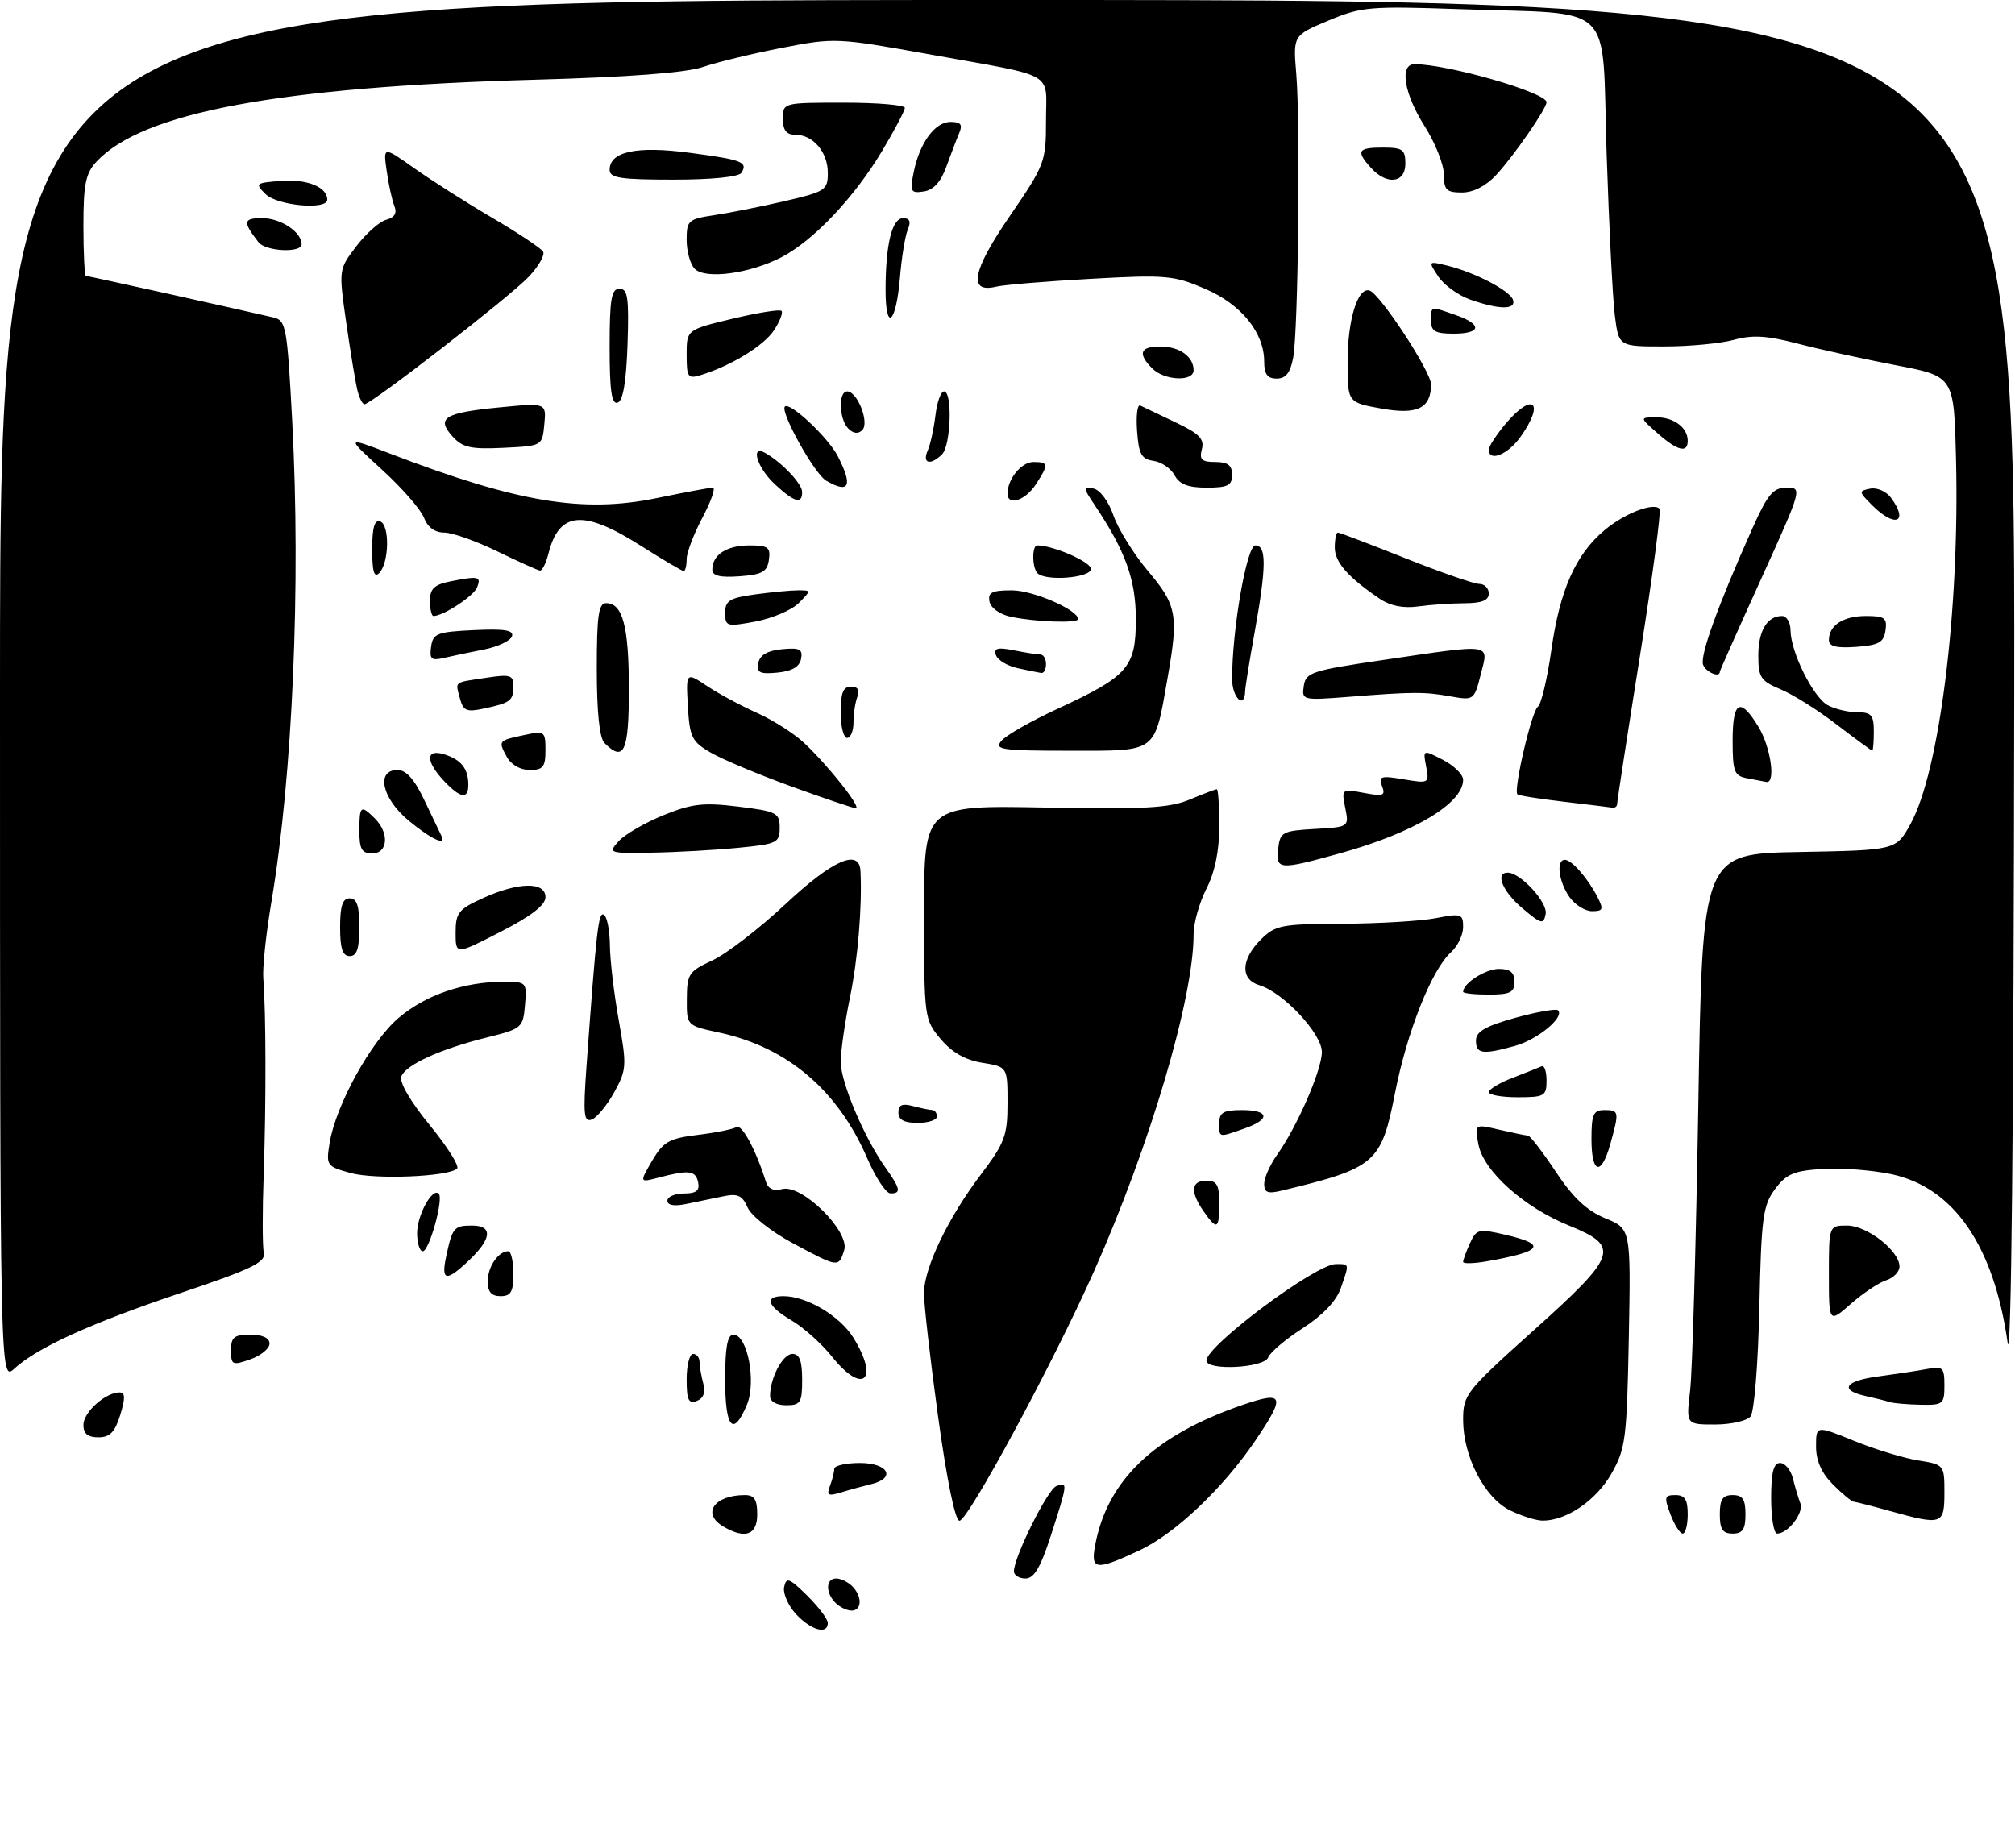 <?xml version="1.0" encoding="UTF-8" standalone="no"?>
<!DOCTYPE svg PUBLIC "-//W3C//DTD SVG 1.1//EN" "http://www.w3.org/Graphics/SVG/1.1/DTD/svg11.dtd" >
<svg xmlns="http://www.w3.org/2000/svg" xmlns:xlink="http://www.w3.org/1999/xlink" version="1.1" viewBox="0 0 314 288">
 <g >
 <path fill="currentColor"
d=" M 124.08 251.59 C 122.84 250.26 121.99 248.35 122.19 247.34 C 122.52 245.74 122.98 245.91 125.79 248.67 C 127.55 250.42 129.00 252.33 129.00 252.92 C 129.00 254.79 126.44 254.09 124.08 251.59 Z  M 130.20 249.80 C 128.61 248.21 128.67 246.00 130.30 246.00 C 131.01 246.00 132.14 246.54 132.80 247.20 C 134.39 248.79 134.33 251.00 132.70 251.00 C 131.99 251.00 130.86 250.46 130.20 249.80 Z  M 158.00 244.88 C 158.00 242.66 163.24 232.12 164.61 231.60 C 166.42 230.90 166.39 231.14 163.80 239.18 C 162.16 244.27 161.15 246.00 159.80 246.00 C 158.81 246.00 158.00 245.49 158.00 244.88 Z  M 170.67 240.75 C 172.60 230.61 179.91 223.67 193.66 218.94 C 200.10 216.73 200.37 217.50 195.62 224.51 C 190.53 232.01 183.10 239.04 177.50 241.65 C 170.72 244.81 169.92 244.71 170.67 240.75 Z  M 112.75 237.92 C 109.29 235.91 111.26 233.00 116.08 233.00 C 117.55 233.00 118.00 233.71 118.00 236.00 C 118.00 239.22 116.14 239.90 112.75 237.92 Z  M 260.31 236.00 C 259.29 233.32 259.38 233.00 261.09 233.00 C 262.55 233.00 263.00 233.71 263.00 236.00 C 263.00 237.65 262.65 239.00 262.22 239.00 C 261.79 239.00 260.93 237.65 260.31 236.00 Z  M 268.00 236.00 C 268.00 233.67 268.44 233.00 270.00 233.00 C 271.56 233.00 272.00 233.67 272.00 236.00 C 272.00 238.33 271.56 239.00 270.00 239.00 C 268.44 239.00 268.00 238.33 268.00 236.00 Z  M 276.00 233.50 C 276.00 229.47 276.37 228.00 277.39 228.00 C 278.16 228.00 279.06 229.08 279.39 230.41 C 279.72 231.73 280.24 233.47 280.55 234.28 C 281.12 235.76 278.64 239.00 276.93 239.00 C 276.42 239.00 276.00 236.53 276.00 233.50 Z  M 146.18 220.75 C 144.95 211.81 143.97 203.15 143.98 201.50 C 144.03 197.52 147.75 189.78 152.86 183.03 C 156.58 178.11 157.00 176.98 157.00 171.90 C 157.00 166.26 157.00 166.26 153.09 165.63 C 150.43 165.21 148.35 164.02 146.59 161.93 C 144.03 158.88 144.00 158.66 144.00 142.17 C 144.00 125.50 144.00 125.50 162.78 125.85 C 178.34 126.15 182.23 125.93 185.41 124.60 C 187.52 123.72 189.41 123.00 189.62 123.00 C 189.83 123.00 190.00 125.60 190.00 128.79 C 190.00 132.60 189.32 135.92 188.00 138.50 C 186.90 140.66 186.00 143.85 186.00 145.60 C 186.00 155.58 179.20 178.55 170.42 198.26 C 164.09 212.46 150.85 237.00 149.51 237.00 C 148.85 237.00 147.53 230.59 146.18 220.75 Z  M 235.29 235.37 C 231.34 233.43 228.00 226.96 228.00 221.28 C 228.00 217.35 228.41 216.83 238.97 207.35 C 252.09 195.58 252.53 194.26 244.50 191.00 C 237.45 188.14 231.16 182.50 230.38 178.33 C 229.78 175.16 229.78 175.16 233.64 176.06 C 235.76 176.55 237.77 176.96 238.11 176.98 C 238.44 176.99 240.39 179.52 242.44 182.61 C 245.12 186.65 247.28 188.68 250.15 189.86 C 254.14 191.50 254.14 191.50 253.82 208.50 C 253.51 224.31 253.32 225.79 251.08 229.71 C 248.70 233.87 244.05 237.02 240.35 236.98 C 239.33 236.96 237.05 236.24 235.29 235.37 Z  M 294.50 235.48 C 291.75 234.71 289.22 234.07 288.89 234.04 C 288.55 234.02 287.09 232.81 285.64 231.36 C 283.86 229.58 283.00 227.66 283.00 225.43 C 283.00 222.14 283.00 222.14 288.92 224.55 C 292.17 225.87 296.67 227.24 298.92 227.60 C 302.97 228.25 303.00 228.29 303.00 232.63 C 303.00 237.62 302.64 237.74 294.50 235.48 Z  M 129.33 231.58 C 129.70 230.62 130.00 229.42 130.00 228.92 C 130.00 228.41 131.80 228.00 134.00 228.00 C 138.44 228.00 139.69 230.36 135.75 231.30 C 134.51 231.60 132.41 232.17 131.08 232.58 C 129.05 233.20 128.77 233.04 129.33 231.58 Z  M 13.00 222.06 C 13.00 220.09 16.44 217.00 18.63 217.00 C 19.52 217.00 19.55 217.87 18.74 220.50 C 17.91 223.19 17.13 224.00 15.33 224.00 C 13.69 224.00 13.00 223.43 13.00 222.06 Z  M 113.00 215.00 C 113.00 209.94 113.36 208.00 114.29 208.00 C 116.48 208.00 117.89 215.36 116.39 218.93 C 114.25 224.02 113.00 222.58 113.00 215.00 Z  M 263.37 216.75 C 263.72 213.86 264.29 193.85 264.65 172.28 C 265.29 133.05 265.29 133.05 280.38 132.78 C 295.46 132.50 295.46 132.50 297.71 128.43 C 302.24 120.20 305.38 95.12 304.81 71.58 C 304.50 58.65 304.50 58.65 295.50 56.93 C 290.55 55.98 283.67 54.47 280.21 53.57 C 275.37 52.30 273.08 52.16 270.21 52.96 C 268.17 53.52 263.30 53.99 259.38 53.99 C 252.26 54.00 252.26 54.00 251.65 49.25 C 251.31 46.64 250.73 35.21 250.36 23.86 C 249.58 -0.19 252.12 2.30 227.50 1.43 C 213.44 0.94 212.16 1.05 207.00 3.21 C 201.50 5.52 201.50 5.52 202.00 11.51 C 202.66 19.37 202.31 51.54 201.52 55.73 C 201.08 58.10 200.37 59.00 198.95 59.00 C 197.51 59.00 197.00 58.31 197.00 56.37 C 197.00 51.83 193.44 47.43 187.77 45.00 C 182.94 42.92 181.65 42.80 170.03 43.45 C 163.14 43.83 156.49 44.38 155.26 44.67 C 150.80 45.75 151.47 42.25 157.37 33.65 C 162.82 25.70 163.00 25.24 163.00 18.79 C 163.00 11.00 164.91 12.08 144.84 8.47 C 130.41 5.87 130.04 5.86 121.84 7.46 C 117.25 8.35 111.70 9.70 109.50 10.45 C 106.88 11.34 97.93 12.02 83.50 12.42 C 43.47 13.54 22.20 17.50 15.04 25.19 C 13.35 27.00 13.00 28.71 13.00 35.19 C 13.00 39.48 13.18 43.00 13.39 43.00 C 13.72 43.00 35.72 47.88 42.60 49.47 C 44.58 49.93 44.75 50.88 45.54 65.73 C 46.89 91.10 45.60 120.91 42.30 140.50 C 41.46 145.45 40.89 150.85 41.03 152.50 C 41.45 157.61 41.48 172.01 41.09 183.00 C 40.88 188.78 40.89 194.29 41.11 195.26 C 41.43 196.71 39.20 197.79 28.37 201.43 C 14.23 206.18 5.83 210.00 2.25 213.28 C 0.00 215.35 0.00 215.35 0.00 107.67 C 0.00 0.00 0.00 0.00 157.00 0.00 C 314.00 0.00 314.00 0.00 313.88 107.75 C 313.80 176.05 313.42 213.20 312.85 209.23 C 310.69 194.15 304.50 185.13 294.84 183.01 C 291.90 182.37 287.07 181.99 284.10 182.17 C 279.54 182.45 278.38 182.94 276.60 185.32 C 274.72 187.85 274.46 189.76 274.16 203.82 C 273.97 212.58 273.36 220.05 272.79 220.75 C 272.22 221.44 269.73 222.00 267.25 222.00 C 262.75 222.00 262.75 222.00 263.37 216.75 Z  M 107.00 214.97 C 107.00 212.79 107.45 211.00 108.00 211.00 C 108.55 211.00 109.01 211.56 109.01 212.25 C 109.02 212.94 109.28 214.45 109.59 215.61 C 109.97 217.00 109.62 217.93 108.58 218.33 C 107.30 218.82 107.00 218.18 107.00 214.97 Z  M 120.00 217.57 C 120.00 214.74 121.98 211.00 123.48 211.00 C 124.59 211.00 125.00 212.08 125.00 215.00 C 125.00 218.60 124.75 219.00 122.50 219.00 C 120.99 219.00 120.00 218.43 120.00 217.57 Z  M 294.50 218.51 C 293.95 218.33 292.26 217.90 290.75 217.57 C 286.53 216.64 287.47 215.19 292.75 214.50 C 295.36 214.15 298.74 213.64 300.25 213.36 C 302.77 212.88 303.00 213.10 303.00 215.92 C 303.00 218.83 302.79 219.00 299.25 218.92 C 297.19 218.88 295.05 218.69 294.50 218.51 Z  M 129.62 211.39 C 128.03 209.40 125.22 206.88 123.37 205.79 C 119.53 203.53 119.02 202.00 122.10 202.00 C 125.71 202.00 130.88 205.08 132.98 208.47 C 137.11 215.15 134.45 217.45 129.62 211.39 Z  M 36.00 210.45 C 36.00 208.39 36.48 208.00 39.00 208.00 C 40.91 208.00 42.00 208.51 42.00 209.40 C 42.00 210.17 40.65 211.27 39.00 211.85 C 36.20 212.83 36.00 212.73 36.00 210.45 Z  M 188.00 212.04 C 188.00 209.71 205.03 197.00 208.16 197.00 C 210.32 197.00 210.30 196.85 208.92 200.80 C 208.23 202.77 206.09 205.01 203.01 206.99 C 200.35 208.70 197.93 210.75 197.62 211.55 C 196.99 213.20 188.00 213.66 188.00 212.04 Z  M 285.00 198.60 C 285.00 191.00 285.00 191.00 287.85 191.00 C 290.96 191.00 296.00 194.95 296.00 197.38 C 296.00 198.20 295.07 199.16 293.93 199.52 C 292.80 199.88 290.32 201.53 288.43 203.19 C 285.00 206.21 285.00 206.21 285.00 198.60 Z  M 76.00 199.70 C 76.00 197.43 77.65 195.00 79.20 195.00 C 79.64 195.00 80.00 196.57 80.00 198.50 C 80.00 201.33 79.62 202.00 78.00 202.00 C 76.58 202.00 76.00 201.33 76.00 199.70 Z  M 69.54 195.75 C 70.49 191.32 70.76 191.00 73.56 191.00 C 76.79 191.00 76.65 193.00 73.20 196.31 C 69.52 199.83 68.69 199.70 69.54 195.75 Z  M 123.50 193.72 C 120.19 191.95 117.05 189.46 116.50 188.18 C 115.69 186.31 114.96 185.97 112.75 186.43 C 111.24 186.74 108.65 187.28 107.00 187.62 C 105.07 188.03 104.00 187.85 104.00 187.12 C 104.00 186.51 105.16 186.00 106.57 186.00 C 108.50 186.00 109.06 185.56 108.79 184.25 C 108.40 182.40 107.33 182.28 102.57 183.54 C 99.64 184.31 99.64 184.31 101.62 180.90 C 103.36 177.93 104.26 177.42 108.70 176.87 C 111.51 176.53 114.23 175.98 114.76 175.65 C 115.60 175.13 117.79 179.19 119.35 184.17 C 119.70 185.28 120.56 185.67 121.90 185.31 C 124.97 184.51 132.47 191.93 131.55 194.84 C 130.68 197.57 130.67 197.57 123.50 193.72 Z  M 228.00 196.66 C 228.00 196.35 228.48 195.04 229.07 193.75 C 230.07 191.54 230.41 191.46 234.57 192.43 C 241.14 193.95 240.41 195.02 231.75 196.56 C 229.69 196.92 228.00 196.97 228.00 196.66 Z  M 65.00 192.19 C 65.00 189.37 67.37 185.04 68.37 186.03 C 69.16 186.83 66.89 195.00 65.88 195.00 C 65.40 195.00 65.00 193.74 65.00 192.19 Z  M 187.56 188.78 C 185.44 185.75 185.60 184.00 188.00 184.00 C 189.62 184.00 190.00 184.67 190.00 187.50 C 190.00 191.60 189.66 191.78 187.56 188.78 Z  M 135.13 180.48 C 130.52 169.85 122.67 163.19 112.03 160.91 C 107.00 159.83 107.00 159.83 107.03 155.67 C 107.05 151.80 107.33 151.37 111.00 149.68 C 113.17 148.68 118.29 144.74 122.37 140.93 C 129.76 134.02 133.91 132.19 134.09 135.75 C 134.36 141.40 133.69 149.39 132.44 155.50 C 131.65 159.35 131.01 163.85 131.01 165.50 C 131.02 168.70 134.68 177.34 138.00 181.99 C 140.33 185.27 140.47 186.01 138.75 185.98 C 138.06 185.97 136.43 183.50 135.13 180.48 Z  M 197.00 184.51 C 197.00 183.58 197.90 181.54 199.00 179.99 C 202.13 175.60 205.98 166.77 205.99 163.95 C 206.00 161.10 199.98 154.66 196.25 153.54 C 193.27 152.65 193.36 149.55 196.45 146.45 C 198.74 144.17 199.64 144.00 209.20 143.96 C 214.87 143.93 221.41 143.54 223.75 143.09 C 227.72 142.32 228.00 142.42 228.00 144.48 C 228.00 145.70 227.15 147.46 226.11 148.40 C 223.10 151.13 219.26 160.78 217.38 170.37 C 215.24 181.28 214.38 182.02 199.75 185.55 C 197.57 186.08 197.00 185.87 197.00 184.51 Z  M 54.64 182.81 C 50.90 181.78 50.80 181.64 51.36 178.15 C 52.32 172.26 57.77 162.35 62.10 158.65 C 66.28 155.07 72.30 153.00 78.50 153.00 C 82.05 153.00 82.12 153.07 81.81 156.64 C 81.51 160.16 81.31 160.33 76.00 161.65 C 68.65 163.47 63.25 165.92 62.54 167.75 C 62.20 168.65 63.95 171.66 66.96 175.34 C 69.71 178.70 71.63 181.75 71.23 182.12 C 69.86 183.39 58.51 183.86 54.64 182.81 Z  M 248.00 177.50 C 248.00 173.67 248.30 173.00 250.00 173.00 C 252.31 173.00 252.35 173.22 250.95 178.25 C 249.53 183.36 248.00 182.97 248.00 177.50 Z  M 190.00 175.00 C 190.00 173.38 190.67 173.00 193.50 173.00 C 197.85 173.00 198.03 174.45 193.85 175.90 C 189.83 177.30 190.00 177.34 190.00 175.00 Z  M 91.39 166.26 C 92.95 144.72 93.26 142.04 94.10 142.56 C 94.60 142.87 95.02 145.00 95.04 147.31 C 95.06 149.61 95.68 154.88 96.42 159.00 C 97.69 166.07 97.65 166.71 95.73 170.20 C 94.60 172.24 93.03 174.16 92.22 174.47 C 90.98 174.94 90.86 173.71 91.39 166.26 Z  M 140.00 173.38 C 140.00 172.19 140.60 171.93 142.25 172.37 C 143.49 172.70 144.84 172.98 145.25 172.99 C 145.66 172.99 146.00 173.45 146.00 174.00 C 146.00 174.55 144.65 175.00 143.00 175.00 C 140.90 175.00 140.00 174.51 140.00 173.38 Z  M 232.00 170.20 C 232.00 169.76 233.69 168.75 235.75 167.96 C 237.81 167.16 239.84 166.36 240.25 166.17 C 240.66 165.99 241.00 167.00 241.00 168.42 C 241.00 170.81 240.67 171.00 236.50 171.00 C 234.03 171.00 232.00 170.64 232.00 170.20 Z  M 230.00 162.16 C 230.00 160.77 231.47 159.92 236.13 158.62 C 239.50 157.69 242.49 157.16 242.79 157.45 C 243.85 158.51 239.62 162.01 236.10 162.99 C 231.03 164.40 230.00 164.26 230.00 162.16 Z  M 228.00 154.57 C 228.00 153.24 231.49 151.00 233.57 151.00 C 235.33 151.00 236.00 151.55 236.00 153.00 C 236.00 154.67 235.33 155.00 232.00 155.00 C 229.80 155.00 228.00 154.81 228.00 154.57 Z  M 53.00 144.50 C 53.00 141.17 53.39 140.00 54.50 140.00 C 55.61 140.00 56.00 141.17 56.00 144.50 C 56.00 147.83 55.61 149.00 54.50 149.00 C 53.39 149.00 53.00 147.83 53.00 144.50 Z  M 71.00 145.36 C 71.00 142.26 71.44 141.70 75.25 139.97 C 80.82 137.44 85.00 137.38 85.00 139.82 C 85.00 141.06 82.78 142.77 78.00 145.22 C 71.00 148.82 71.00 148.82 71.00 145.36 Z  M 237.25 141.56 C 234.15 138.95 232.93 136.00 234.94 136.00 C 236.95 136.00 241.21 140.65 240.86 142.44 C 240.53 144.12 240.19 144.04 237.25 141.56 Z  M 244.56 139.78 C 242.88 137.39 242.47 134.00 243.85 134.00 C 244.91 134.00 247.39 136.81 248.91 139.75 C 249.92 141.72 249.82 142.00 248.09 142.00 C 247.00 142.00 245.41 141.00 244.56 139.78 Z  M 199.18 132.25 C 199.48 129.68 199.84 129.48 204.86 129.19 C 210.23 128.89 210.23 128.89 209.63 125.90 C 209.04 122.96 209.08 122.92 212.53 123.57 C 215.57 124.14 215.94 124.00 215.36 122.50 C 214.78 120.98 215.18 120.85 218.72 121.45 C 222.67 122.12 222.74 122.08 222.24 119.47 C 221.73 116.81 221.73 116.81 224.87 118.43 C 226.59 119.32 228.00 120.71 228.00 121.53 C 228.00 125.20 220.32 129.79 208.87 132.97 C 199.28 135.63 198.80 135.59 199.18 132.25 Z  M 56.00 129.50 C 56.00 125.54 56.22 125.37 58.43 127.57 C 60.70 129.84 60.45 133.00 58.00 133.00 C 56.38 133.00 56.00 132.33 56.00 129.50 Z  M 96.42 131.08 C 97.38 130.03 100.52 128.21 103.40 127.04 C 107.84 125.24 109.62 125.04 115.07 125.71 C 121.05 126.45 121.50 126.68 121.50 129.00 C 121.50 131.35 121.10 131.54 115.00 132.13 C 111.42 132.48 105.39 132.82 101.60 132.88 C 94.85 133.00 94.73 132.96 96.42 131.08 Z  M 63.73 127.93 C 59.52 124.46 58.52 120.00 61.95 120.00 C 63.30 120.00 64.60 121.47 66.15 124.75 C 67.39 127.36 68.57 129.84 68.78 130.25 C 69.64 131.92 67.24 130.82 63.73 127.93 Z  M 123.25 122.54 C 118.16 120.69 112.53 118.33 110.75 117.29 C 107.81 115.58 107.47 114.89 107.19 110.07 C 106.89 104.73 106.89 104.73 110.19 106.92 C 112.01 108.13 115.53 110.02 118.00 111.12 C 120.47 112.23 123.78 114.34 125.34 115.81 C 129.19 119.45 134.37 126.01 133.33 125.95 C 132.88 125.92 128.34 124.39 123.25 122.54 Z  M 243.66 124.94 C 239.89 124.50 236.65 123.99 236.46 123.79 C 235.81 123.14 238.68 110.81 239.64 110.15 C 240.16 109.79 241.11 105.81 241.75 101.30 C 243.07 91.95 245.53 86.41 250.03 82.63 C 253.12 80.03 257.61 78.28 258.61 79.28 C 258.89 79.56 257.52 89.86 255.56 102.18 C 253.60 114.49 252.00 124.88 252.00 125.28 C 252.00 125.68 251.66 125.94 251.25 125.87 C 250.84 125.80 247.42 125.38 243.66 124.94 Z  M 69.17 121.69 C 66.28 118.61 66.32 116.65 69.25 117.57 C 71.85 118.38 72.96 119.78 72.98 122.25 C 73.01 124.63 71.77 124.45 69.17 121.69 Z  M 272.25 121.29 C 270.25 120.91 270.00 120.27 270.00 115.43 C 270.00 109.22 271.17 108.58 274.01 113.25 C 275.94 116.41 276.76 122.14 275.25 121.86 C 274.84 121.79 273.49 121.53 272.25 121.29 Z  M 78.95 117.91 C 77.62 115.43 77.63 115.42 81.75 114.54 C 84.86 113.87 85.00 113.97 85.00 116.92 C 85.00 119.53 84.62 120.00 82.54 120.00 C 81.06 120.00 79.62 119.16 78.95 117.91 Z  M 94.20 115.80 C 93.42 115.02 93.00 110.98 93.00 104.30 C 93.00 95.92 93.27 94.00 94.46 94.00 C 97.04 94.00 98.00 97.63 98.00 107.43 C 98.00 117.15 97.24 118.84 94.20 115.80 Z  M 156.04 115.46 C 156.74 114.61 160.72 112.34 164.89 110.42 C 175.81 105.37 177.00 104.00 177.00 96.50 C 177.00 90.34 175.39 85.88 170.54 78.64 C 168.75 75.97 168.74 75.80 170.41 76.14 C 171.42 76.35 172.76 78.15 173.51 80.33 C 174.23 82.43 176.66 86.34 178.91 89.01 C 183.38 94.31 183.67 95.85 181.96 105.57 C 179.86 117.48 180.50 117.00 166.76 117.00 C 156.05 117.00 154.89 116.83 156.04 115.46 Z  M 286.23 112.93 C 283.34 110.70 279.40 108.23 277.48 107.43 C 274.38 106.13 274.00 105.57 274.00 102.19 C 274.00 98.31 275.38 96.00 277.70 96.00 C 278.42 96.00 279.01 97.01 279.02 98.25 C 279.06 101.66 282.57 108.70 284.85 109.92 C 285.96 110.51 288.02 111.00 289.43 111.00 C 291.62 111.00 292.00 111.45 292.00 114.00 C 292.00 115.65 291.89 116.99 291.75 116.98 C 291.61 116.97 289.13 115.15 286.23 112.93 Z  M 131.00 111.00 C 131.00 107.99 131.40 107.00 132.61 107.00 C 133.66 107.00 134.01 107.54 133.61 108.58 C 133.27 109.45 133.00 111.25 133.00 112.58 C 133.00 113.91 132.55 115.00 132.00 115.00 C 131.45 115.00 131.00 113.20 131.00 111.00 Z  M 71.67 108.84 C 70.96 106.12 70.59 106.42 75.75 105.63 C 79.52 105.05 80.00 105.20 80.00 106.93 C 80.00 109.21 79.56 109.54 75.38 110.43 C 72.70 111.01 72.18 110.78 71.67 108.84 Z  M 192.00 105.82 C 192.00 98.10 194.28 85.00 195.63 85.00 C 197.38 85.00 197.35 88.32 195.52 98.50 C 194.72 102.90 194.05 107.06 194.03 107.75 C 193.96 110.60 192.00 108.74 192.00 105.82 Z  M 203.17 106.90 C 203.48 104.80 204.41 104.49 215.50 102.86 C 232.86 100.31 231.99 100.19 230.75 105.09 C 229.73 109.12 229.65 109.17 226.10 108.54 C 221.97 107.80 220.27 107.80 210.17 108.60 C 202.98 109.16 202.84 109.13 203.17 106.90 Z  M 118.17 103.32 C 118.41 102.08 119.58 101.40 121.84 101.18 C 124.61 100.91 125.12 101.17 124.83 102.68 C 124.59 103.92 123.42 104.60 121.16 104.82 C 118.39 105.09 117.88 104.83 118.17 103.32 Z  M 158.58 104.13 C 156.98 103.78 155.46 102.87 155.20 102.10 C 154.83 101.01 155.45 100.84 157.99 101.35 C 159.78 101.71 161.64 102.00 162.12 102.00 C 162.61 102.00 163.00 102.67 163.00 103.50 C 163.00 104.33 162.66 104.95 162.25 104.88 C 161.84 104.82 160.19 104.48 158.58 104.13 Z  M 265.40 103.60 C 264.87 102.21 267.71 94.33 273.12 82.25 C 275.47 77.01 276.32 76.00 278.40 76.00 C 280.87 76.00 280.83 76.13 274.45 90.20 C 270.90 98.00 268.00 104.53 268.00 104.70 C 268.00 105.68 265.85 104.77 265.40 103.60 Z  M 67.18 100.79 C 67.47 98.72 68.10 98.47 73.85 98.20 C 78.64 97.97 80.10 98.21 79.78 99.17 C 79.54 99.87 77.59 100.79 75.43 101.22 C 73.27 101.64 70.45 102.24 69.18 102.53 C 67.21 102.99 66.90 102.73 67.18 100.79 Z  M 285.00 99.76 C 285.00 97.46 287.24 96.00 290.77 96.00 C 293.69 96.00 294.10 96.30 293.82 98.25 C 293.55 100.12 292.78 100.55 289.25 100.81 C 286.19 101.03 285.00 100.74 285.00 99.76 Z  M 113.00 95.51 C 113.00 93.61 113.69 93.18 117.64 92.64 C 120.19 92.29 123.22 92.00 124.36 92.00 C 126.44 92.00 126.44 92.00 124.46 93.99 C 123.37 95.08 120.34 96.37 117.74 96.86 C 113.24 97.70 113.00 97.63 113.00 95.51 Z  M 157.51 96.12 C 155.81 95.76 154.38 94.74 154.19 93.74 C 153.92 92.33 154.58 92.00 157.68 92.00 C 161.01 92.01 168.00 95.04 168.00 96.49 C 168.00 97.16 161.29 96.93 157.51 96.12 Z  M 67.00 93.62 C 67.00 91.77 67.68 91.11 70.12 90.62 C 74.60 89.73 75.01 89.82 74.35 91.54 C 73.83 92.88 69.08 96.00 67.55 96.00 C 67.25 96.00 67.00 94.93 67.00 93.62 Z  M 215.00 93.31 C 210.08 89.98 208.00 87.62 208.00 85.33 C 208.00 84.05 208.22 83.00 208.48 83.00 C 208.74 83.00 213.48 84.80 219.00 87.00 C 224.52 89.20 229.71 91.00 230.52 91.00 C 231.33 91.00 232.00 91.67 232.00 92.50 C 232.00 93.56 230.91 94.00 228.25 94.01 C 226.19 94.02 222.93 94.24 221.00 94.51 C 218.69 94.83 216.65 94.43 215.00 93.31 Z  M 58.00 85.62 C 58.00 82.22 58.36 80.96 59.25 81.27 C 60.76 81.80 60.64 87.76 59.09 89.31 C 58.30 90.10 58.00 89.07 58.00 85.62 Z  M 111.00 88.76 C 111.00 86.46 113.24 85.00 116.77 85.00 C 119.69 85.00 120.10 85.30 119.82 87.25 C 119.55 89.12 118.78 89.55 115.25 89.81 C 112.19 90.03 111.00 89.74 111.00 88.76 Z  M 161.67 89.33 C 160.82 88.48 160.79 85.00 161.63 85.00 C 164.13 85.00 170.00 87.57 170.00 88.66 C 170.00 90.06 162.96 90.63 161.67 89.33 Z  M 77.50 85.93 C 74.20 84.32 70.48 83.00 69.23 83.00 C 67.77 83.00 66.63 82.17 66.07 80.69 C 65.59 79.42 62.65 76.05 59.54 73.21 C 53.89 68.05 53.89 68.05 60.70 70.66 C 80.58 78.30 90.82 80.01 102.38 77.62 C 106.69 76.73 110.60 76.00 111.08 76.00 C 111.55 76.00 110.83 78.09 109.47 80.65 C 108.11 83.21 107.00 86.13 107.00 87.15 C 107.00 88.17 106.79 89.00 106.54 89.00 C 106.29 89.00 103.25 87.20 99.79 85.01 C 90.91 79.37 87.12 79.70 85.47 86.26 C 85.09 87.77 84.49 88.97 84.14 88.92 C 83.79 88.88 80.80 87.53 77.50 85.93 Z  M 291.76 78.76 C 289.63 76.63 289.61 76.51 291.45 76.15 C 292.50 75.95 293.96 76.59 294.68 77.58 C 297.50 81.43 295.31 82.31 291.76 78.76 Z  M 120.74 75.46 C 117.98 72.90 116.86 69.24 119.25 70.59 C 121.84 72.06 125.00 75.40 125.00 76.67 C 125.00 78.64 123.80 78.30 120.74 75.46 Z  M 157.00 76.93 C 157.00 74.65 159.17 72.00 161.04 72.00 C 163.42 72.00 163.45 72.38 161.38 75.54 C 159.75 78.02 157.00 78.90 157.00 76.93 Z  M 128.74 74.91 C 126.92 73.86 121.52 64.15 122.31 63.36 C 123.09 62.58 129.02 68.14 130.54 71.07 C 132.95 75.74 132.36 77.02 128.74 74.91 Z  M 183.04 74.07 C 182.47 73.01 180.99 72.00 179.75 71.82 C 177.87 71.55 177.45 70.79 177.19 67.15 C 177.02 64.75 177.24 62.97 177.69 63.20 C 178.13 63.42 180.59 64.59 183.16 65.81 C 186.88 67.57 187.71 68.41 187.29 70.00 C 186.87 71.62 187.26 72.00 189.38 72.00 C 191.33 72.00 192.00 72.51 192.00 74.00 C 192.00 75.66 191.33 76.00 188.04 76.00 C 185.14 76.00 183.79 75.48 183.04 74.07 Z  M 144.55 70.25 C 144.98 69.29 145.52 66.81 145.77 64.75 C 146.01 62.69 146.61 61.00 147.11 61.00 C 148.45 61.00 148.18 69.42 146.80 70.80 C 145.02 72.58 143.68 72.25 144.55 70.25 Z  M 232.00 70.08 C 232.00 69.57 233.17 67.77 234.59 66.08 C 238.88 60.98 240.81 62.65 236.93 68.10 C 234.96 70.86 232.00 72.05 232.00 70.08 Z  M 70.52 68.02 C 67.92 65.15 69.26 64.32 77.82 63.49 C 85.14 62.78 85.14 62.78 84.82 66.14 C 84.50 69.50 84.50 69.50 78.44 69.79 C 73.37 70.04 72.08 69.75 70.52 68.02 Z  M 258.31 67.53 C 255.50 65.06 255.50 65.06 258.05 65.03 C 260.81 65.00 263.00 66.62 263.00 68.70 C 263.00 70.66 261.42 70.27 258.31 67.53 Z  M 132.20 66.80 C 130.74 65.34 130.60 61.00 132.02 61.00 C 133.61 61.00 135.52 65.88 134.37 67.03 C 133.74 67.66 132.98 67.58 132.20 66.80 Z  M 215.25 63.67 C 210.00 62.72 210.00 62.72 210.00 56.41 C 210.00 49.83 211.57 44.71 213.42 45.28 C 215.04 45.77 223.00 57.92 223.00 59.90 C 223.00 63.64 220.86 64.68 215.25 63.67 Z  M 55.68 60.75 C 55.38 59.51 54.60 54.79 53.95 50.25 C 52.77 41.99 52.77 41.99 55.54 38.36 C 57.06 36.37 59.16 34.51 60.21 34.24 C 61.49 33.90 61.90 33.21 61.46 32.12 C 61.10 31.23 60.56 28.77 60.26 26.65 C 59.71 22.79 59.71 22.79 64.60 26.25 C 67.30 28.16 72.77 31.64 76.77 33.98 C 80.77 36.33 84.30 38.68 84.63 39.21 C 84.95 39.73 83.93 41.52 82.36 43.17 C 79.43 46.26 57.85 63.00 56.80 63.00 C 56.48 63.00 55.97 61.99 55.68 60.75 Z  M 95.00 54.08 C 95.00 46.57 95.27 45.00 96.54 45.00 C 97.83 45.00 98.03 46.41 97.79 53.67 C 97.59 59.50 97.09 62.47 96.25 62.75 C 95.31 63.06 95.00 60.90 95.00 54.08 Z  M 107.00 55.26 C 107.00 51.39 107.00 51.39 114.15 49.67 C 118.08 48.73 121.51 48.18 121.78 48.45 C 122.05 48.72 121.53 50.07 120.62 51.46 C 119.04 53.87 113.99 56.97 109.25 58.44 C 107.18 59.08 107.00 58.82 107.00 55.26 Z  M 179.57 57.43 C 177.25 55.11 177.65 54.00 180.80 54.00 C 183.79 54.00 186.00 55.57 186.00 57.70 C 186.00 59.52 181.47 59.33 179.57 57.43 Z  M 223.00 50.00 C 223.00 47.66 222.83 47.70 226.85 49.10 C 231.03 50.55 230.85 52.00 226.50 52.00 C 223.67 52.00 223.00 51.62 223.00 50.00 Z  M 138.00 45.18 C 138.00 38.10 139.00 34.00 140.73 34.00 C 141.76 34.00 141.99 34.53 141.47 35.75 C 141.06 36.71 140.50 40.09 140.24 43.27 C 139.64 50.45 138.00 51.85 138.00 45.18 Z  M 229.11 46.69 C 227.24 46.04 225.00 44.41 224.12 43.08 C 222.54 40.68 222.55 40.67 225.52 41.39 C 229.87 42.46 235.33 45.31 235.78 46.75 C 236.26 48.30 233.60 48.27 229.11 46.69 Z  M 108.25 41.88 C 107.56 41.18 107.00 39.15 107.00 37.39 C 107.00 34.37 107.26 34.14 111.25 33.54 C 113.59 33.20 118.54 32.21 122.25 31.35 C 128.62 29.87 129.00 29.63 129.00 26.96 C 129.00 23.70 126.71 21.00 123.93 21.00 C 122.54 21.00 122.00 20.30 122.00 18.50 C 122.00 16.01 122.03 16.00 131.50 16.00 C 136.72 16.00 141.00 16.36 141.00 16.81 C 141.00 17.25 139.40 20.29 137.44 23.56 C 133.07 30.85 126.74 37.52 121.75 40.10 C 116.80 42.66 109.89 43.57 108.25 41.88 Z  M 40.28 37.75 C 37.80 34.54 37.88 34.00 40.87 34.00 C 43.75 34.00 47.00 36.16 47.00 38.07 C 47.00 39.46 41.39 39.19 40.28 37.75 Z  M 41.38 30.25 C 39.70 28.58 39.82 28.49 43.89 28.19 C 47.91 27.90 51.00 29.17 51.00 31.12 C 51.00 32.77 43.21 32.06 41.38 30.25 Z  M 142.37 26.89 C 143.30 22.27 145.68 19.00 148.13 19.00 C 149.73 19.00 150.04 19.41 149.47 20.75 C 149.06 21.71 148.16 24.07 147.46 26.00 C 146.61 28.36 145.47 29.61 143.96 29.84 C 141.92 30.15 141.77 29.88 142.37 26.89 Z  M 225.00 27.20 C 225.00 25.65 223.65 22.26 222.00 19.66 C 218.79 14.60 218.04 10.00 220.43 10.00 C 225.62 10.00 241.00 14.43 241.00 15.93 C 241.00 16.93 235.90 24.30 233.17 27.25 C 231.56 28.99 229.60 30.00 227.81 30.00 C 225.40 30.00 225.00 29.60 225.00 27.20 Z  M 95.00 26.48 C 95.00 23.61 99.23 22.71 107.47 23.81 C 115.67 24.90 116.58 25.25 115.54 26.93 C 115.15 27.57 110.90 28.00 104.94 28.00 C 96.71 28.00 95.00 27.74 95.00 26.48 Z  M 213.65 26.17 C 211.27 23.53 211.57 23.00 215.50 23.00 C 218.57 23.00 219.00 23.31 219.00 25.50 C 219.00 28.54 216.13 28.90 213.65 26.17 Z "/>
</g>
</svg>